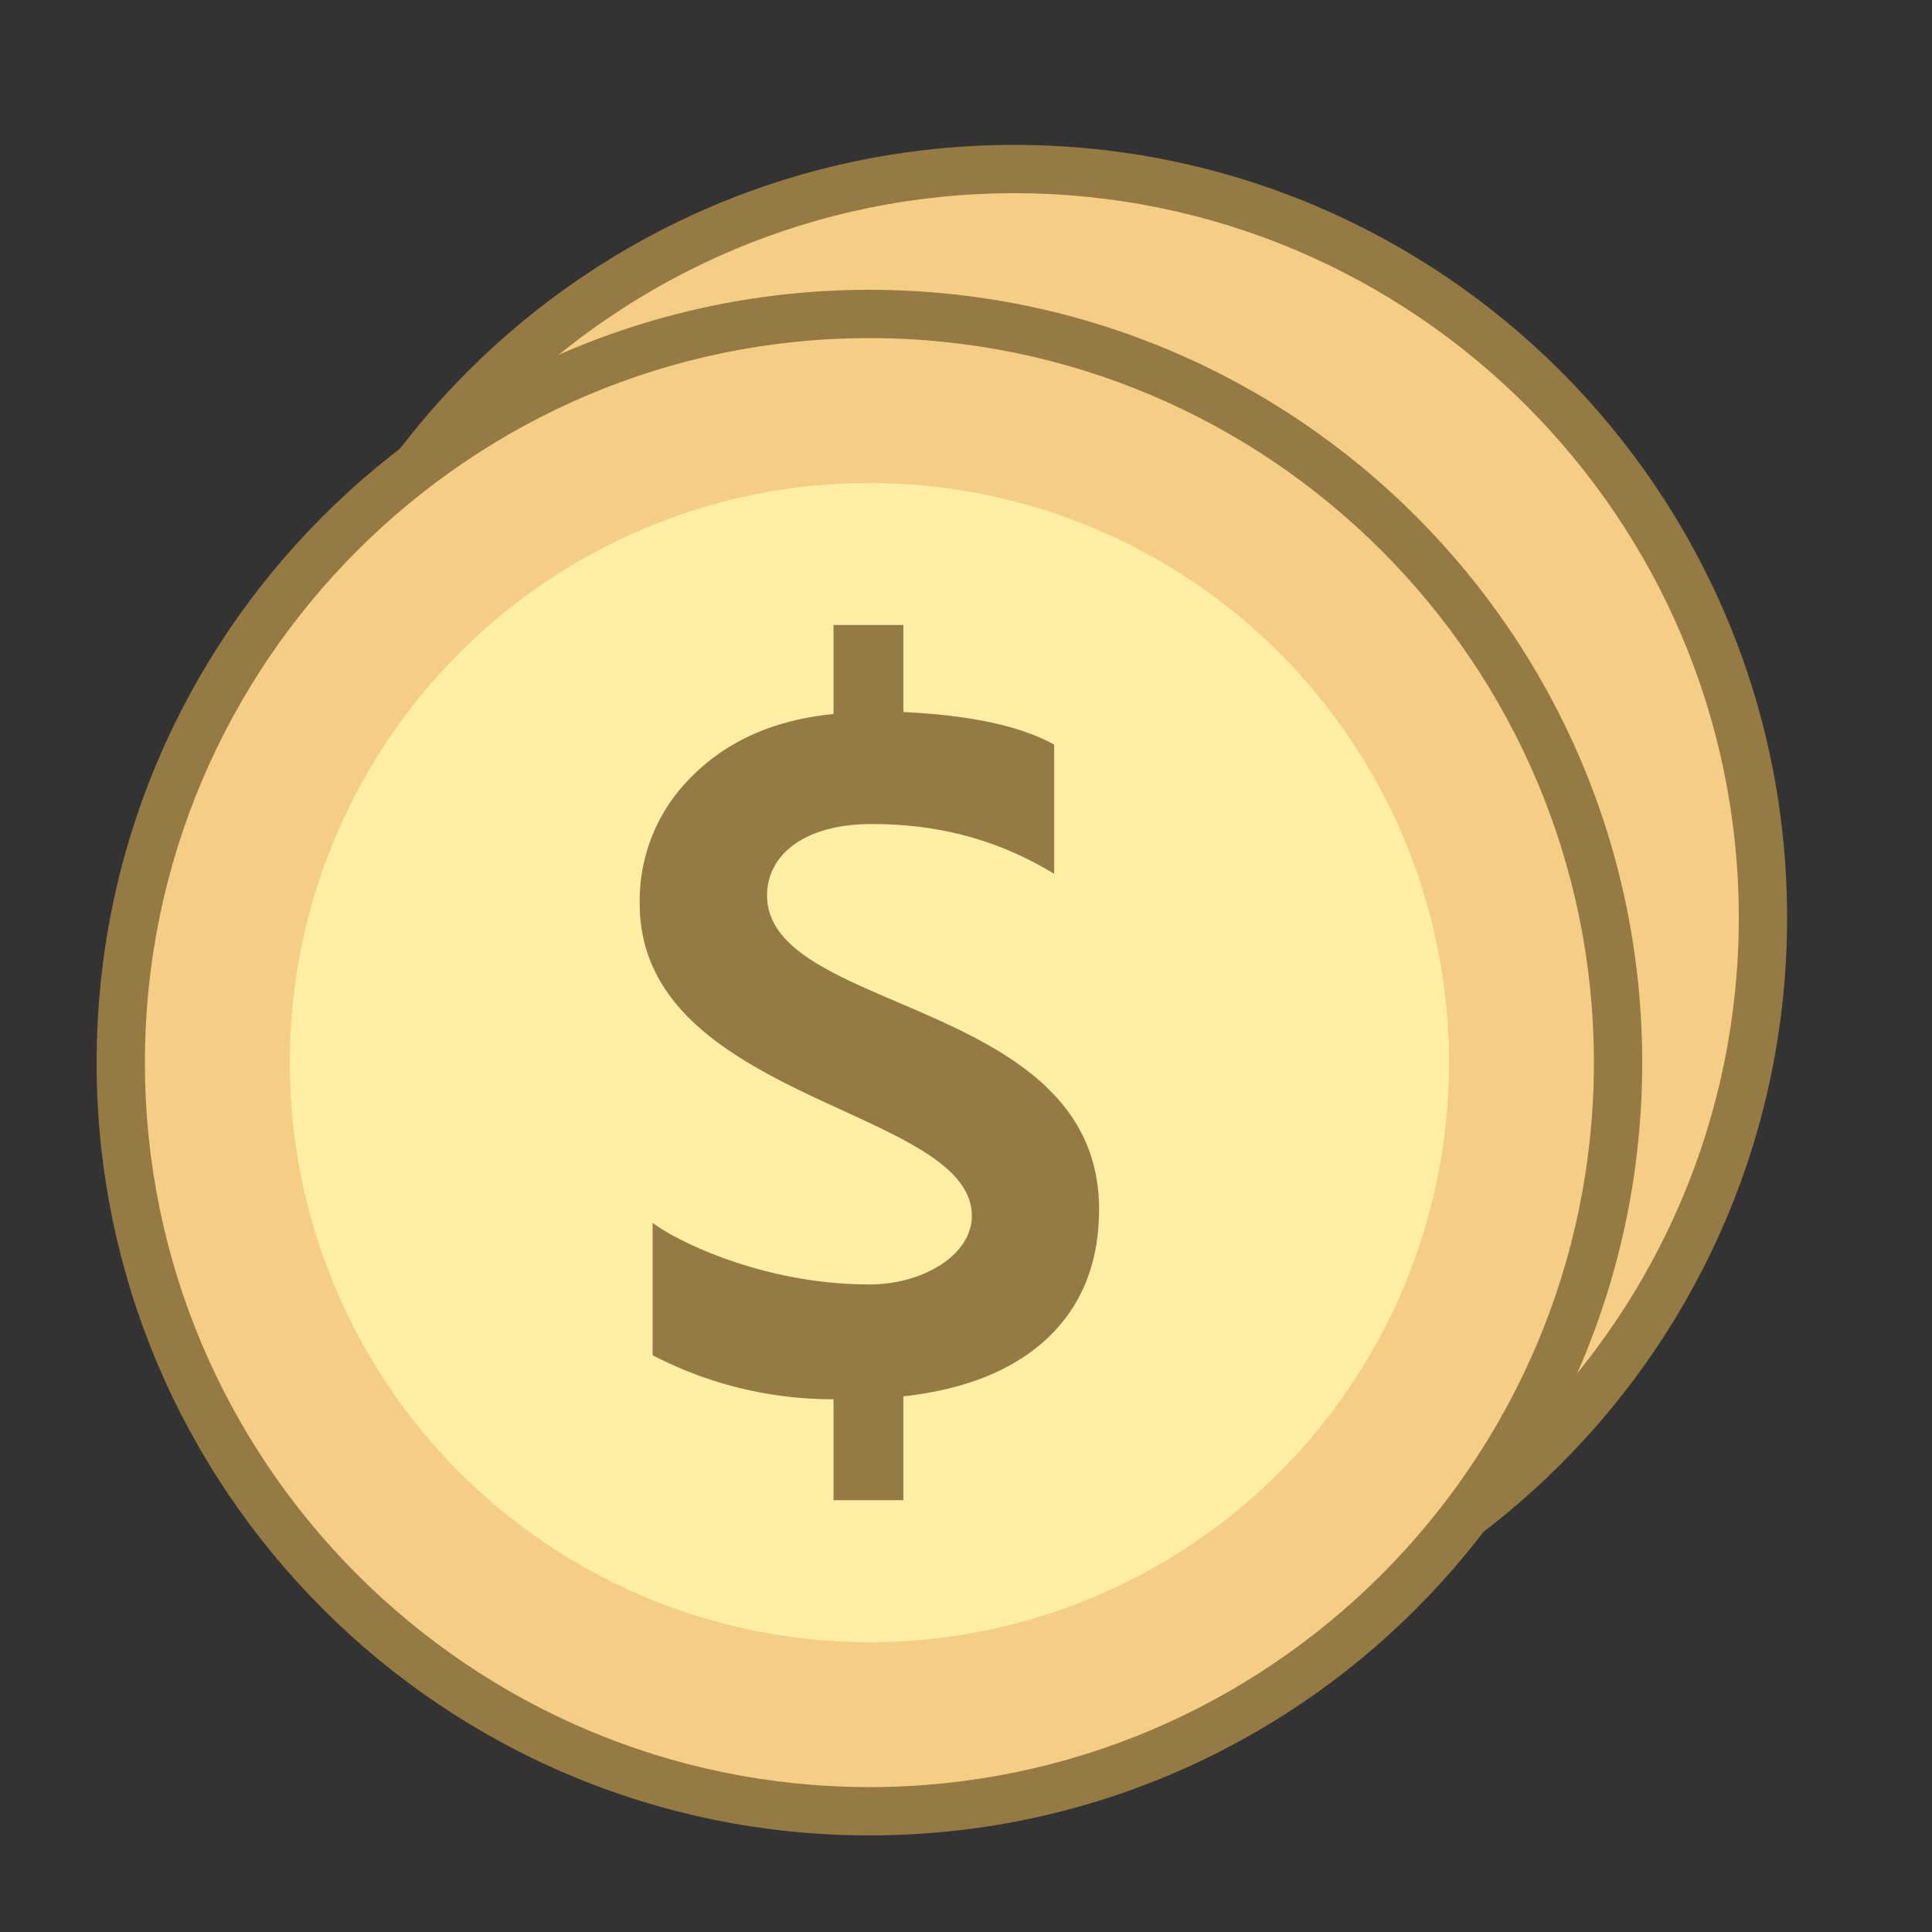 <svg viewBox="0 0 40 40" xmlns="http://www.w3.org/2000/svg"><rect x="0" y="0" width="40" height="40" fill="#333333" stroke="none"/><path d="M21 34.5c-8.547 0-15.5-6.953-15.5-15.5S12.453 3.5 21 3.5 36.5 10.453 36.5 19 29.547 34.5 21 34.5z" fill="#f5ce85"></path><path d="M21 4c8.271 0 15 6.729 15 15s-6.729 15-15 15S6 27.271 6 19 12.729 4 21 4m0-1C12.163 3 5 10.163 5 19s7.163 16 16 16 16-7.163 16-16S29.837 3 21 3z" fill="#967a44"></path><path d="M18 37.5C9.453 37.5 2.5 30.547 2.5 22S9.453 6.5 18 6.5 33.5 13.453 33.5 22 26.547 37.5 18 37.5z" fill="#f5ce85"></path><path d="M18 7c8.271 0 15 6.729 15 15s-6.729 15-15 15S3 30.271 3 22 9.729 7 18 7m0-1C9.163 6 2 13.163 2 22s7.163 16 16 16 16-7.163 16-16S26.837 6 18 6z" fill="#967a44"></path><g><circle cx="18" cy="22" r="12" fill="#ffeea3"></circle></g><path d="M15.881 18.537c0-.793.711-1.476 2.172-1.476 1.655 0 2.846.469 3.772 1.03v-2.675c-.688-.383-1.728-.608-3.122-.674V12.94h-1.446v1.843c-1.209.119-2.18.544-2.913 1.273a3.602 3.602 0 00-1.1 2.65c0 4.097 6.877 4.224 6.877 6.47 0 .799-1.001 1.417-2.118 1.417-2.286 0-4.108-.968-4.491-1.278v2.744a8.079 8.079 0 003.745.911v2.09h1.446v-2.15c1.301-.145 2.301-.553 3.003-1.223.699-.67 1.049-1.554 1.049-2.651.001-4.374-6.874-4.04-6.874-6.499z" fill="#967a44"></path></svg>